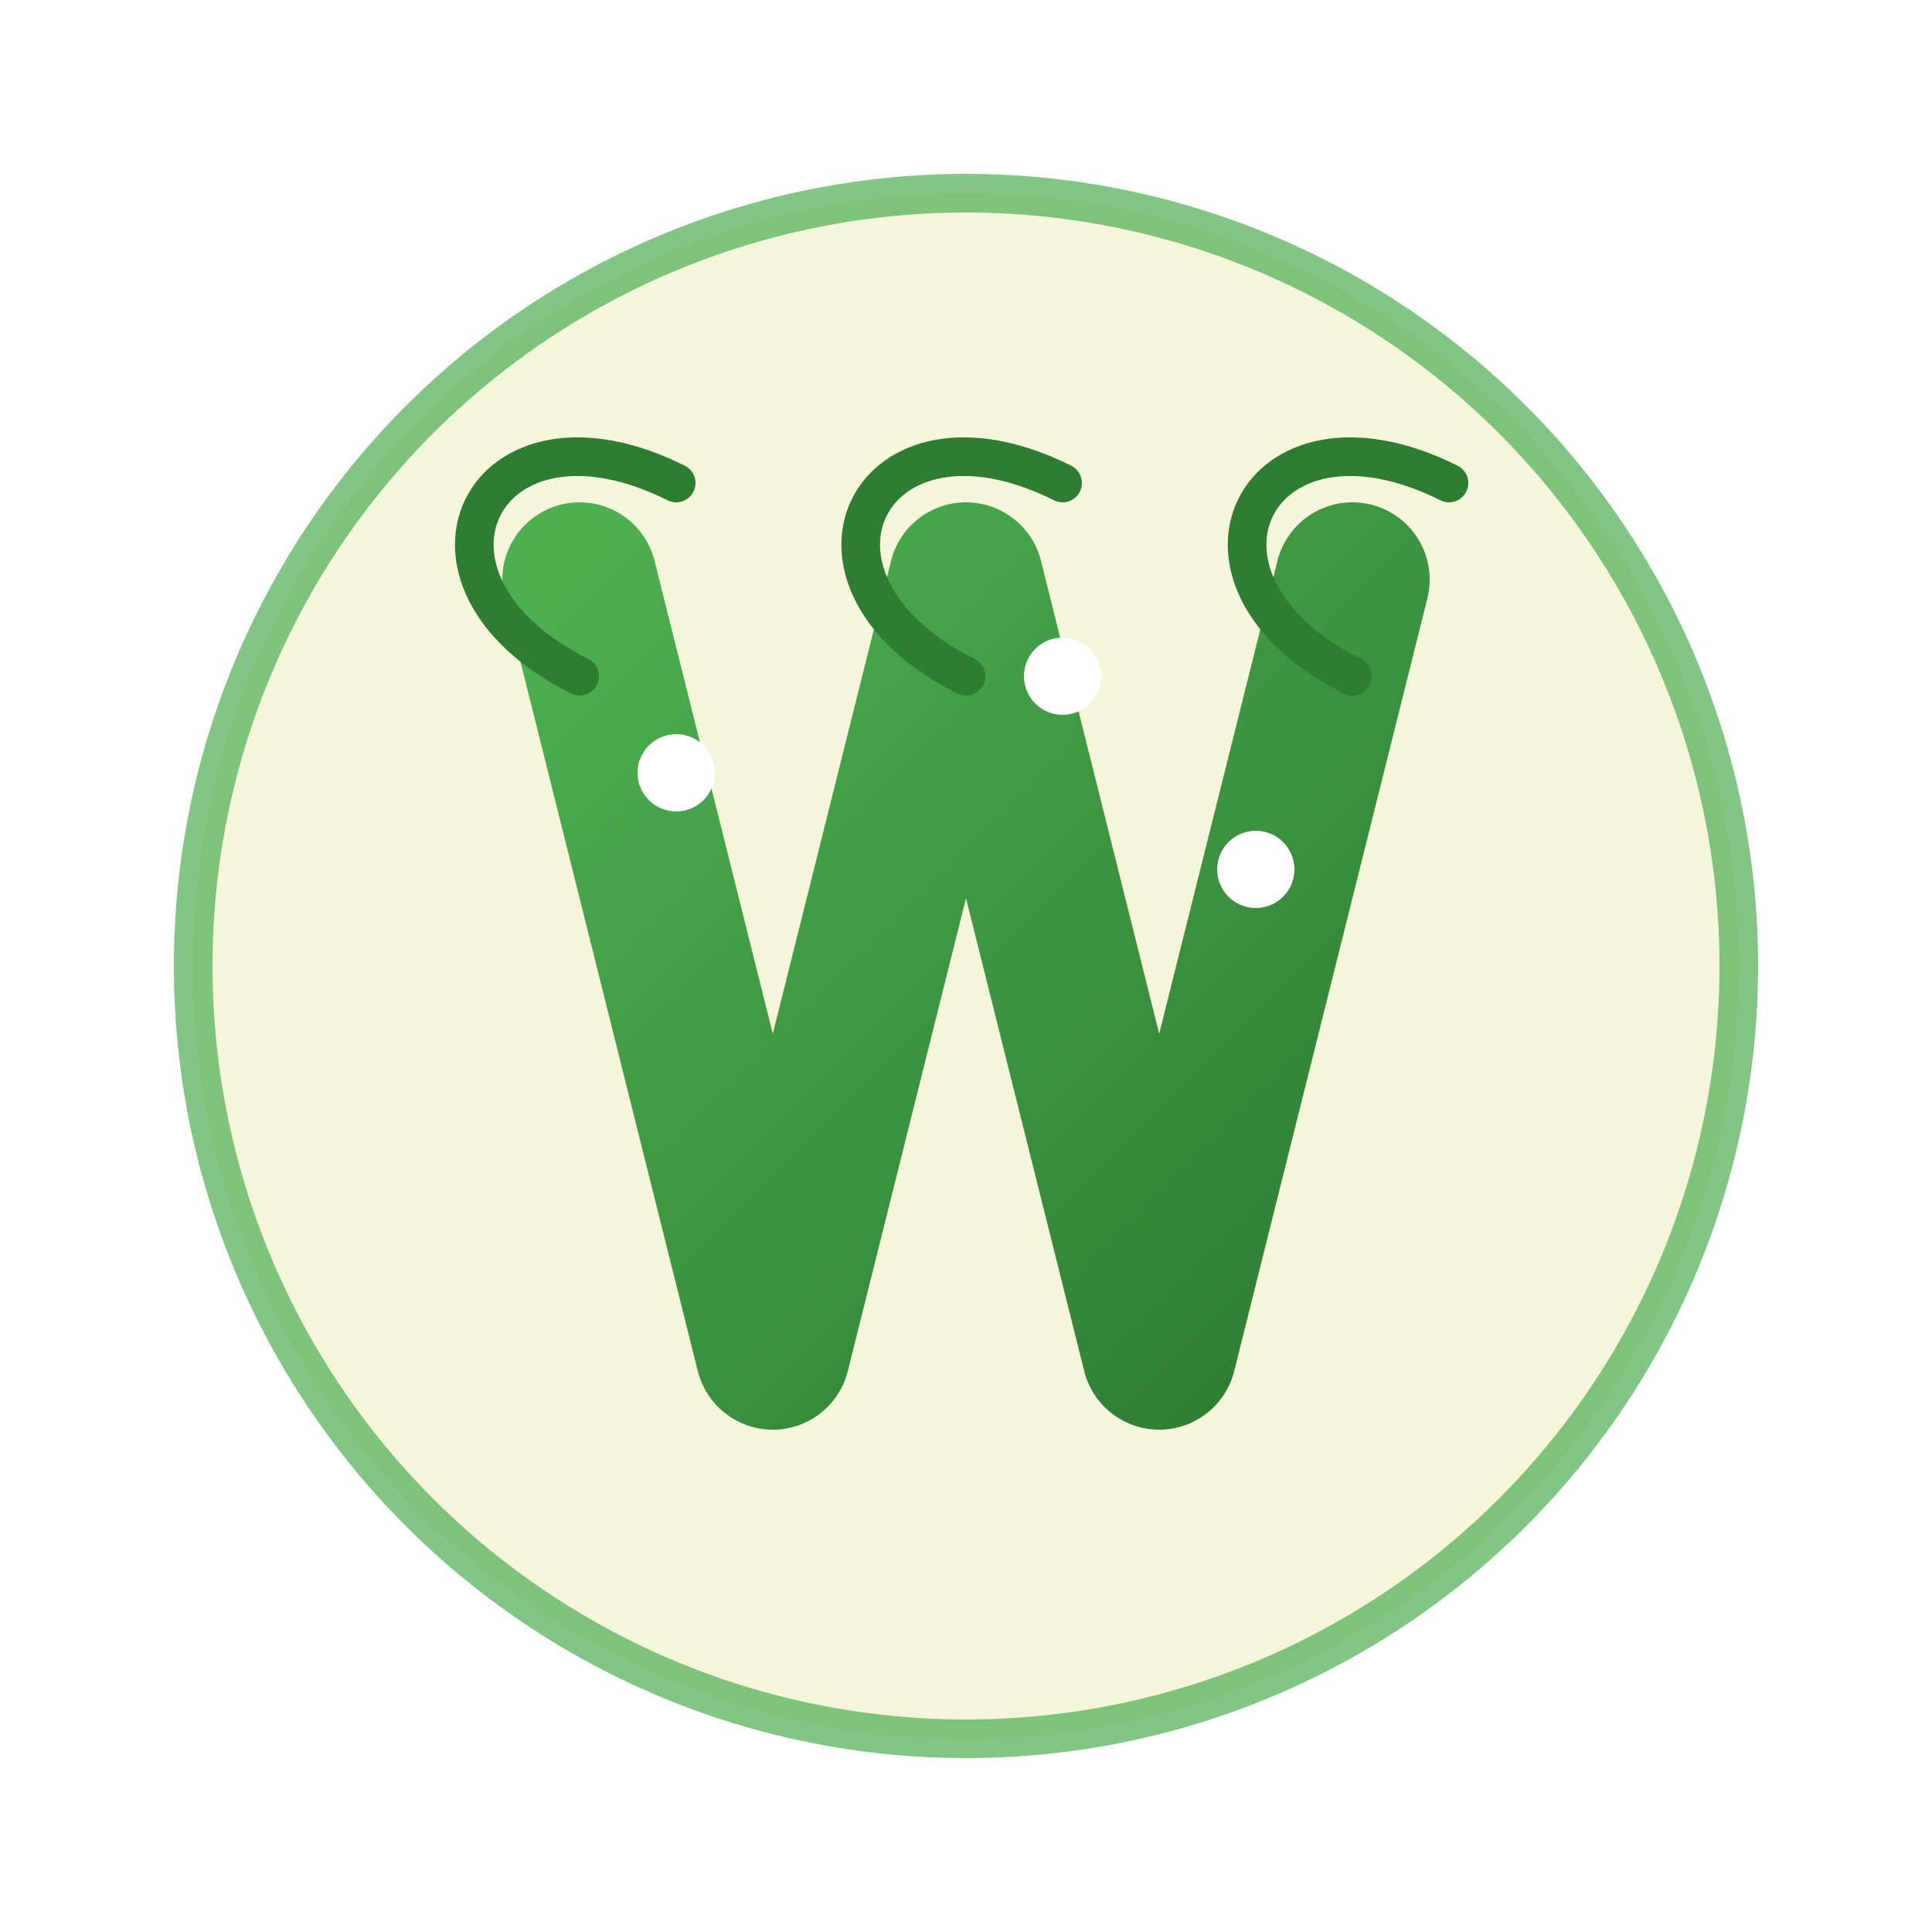 <?xml version="1.0" encoding="UTF-8"?>
<svg width="100px" height="100px" viewBox="0 0 100 100" version="1.1" xmlns="http://www.w3.org/2000/svg">
    <title>Food - Uncommon</title>
    <defs>
        <linearGradient x1="0%" y1="0%" x2="100%" y2="100%" id="bambooGradient">
            <stop stop-color="#4CAF50" offset="0%"></stop>
            <stop stop-color="#2E7D32" offset="100%"></stop>
        </linearGradient>
        <filter id="foodGlow" x="-50%" y="-50%" width="200%" height="200%">
            <feGaussianBlur stdDeviation="3" result="blur" />
            <feComposite in="SourceGraphic" in2="blur" operator="over" />
        </filter>
    </defs>
    <g stroke="none" stroke-width="1" fill="none" fill-rule="evenodd">
        <!-- Background circle -->
        <circle cx="50" cy="50" r="40" fill="#F5F5DC" filter="url(#foodGlow)"></circle>
        
        <!-- Bamboo shoots -->
        <path d="M30,30 L40,70 L50,30 L60,70 L70,30" stroke="url(#bambooGradient)" stroke-width="8" stroke-linecap="round" stroke-linejoin="round"></path>
        
        <!-- Bamboo leaves -->
        <path d="M30,35 C20,30 25,20 35,25" stroke="#2E7D32" stroke-width="2" stroke-linecap="round"></path>
        <path d="M50,35 C40,30 45,20 55,25" stroke="#2E7D32" stroke-width="2" stroke-linecap="round"></path>
        <path d="M70,35 C60,30 65,20 75,25" stroke="#2E7D32" stroke-width="2" stroke-linecap="round"></path>
        
        <!-- Sparkles -->
        <circle cx="35" cy="40" r="2" fill="#FFFFFF"></circle>
        <circle cx="55" cy="35" r="2" fill="#FFFFFF"></circle>
        <circle cx="65" cy="45" r="2" fill="#FFFFFF"></circle>
        
        <!-- Border -->
        <circle cx="50" cy="50" r="40" stroke="#4CAF50" stroke-width="2" stroke-opacity="0.7"></circle>
    </g>
</svg>
